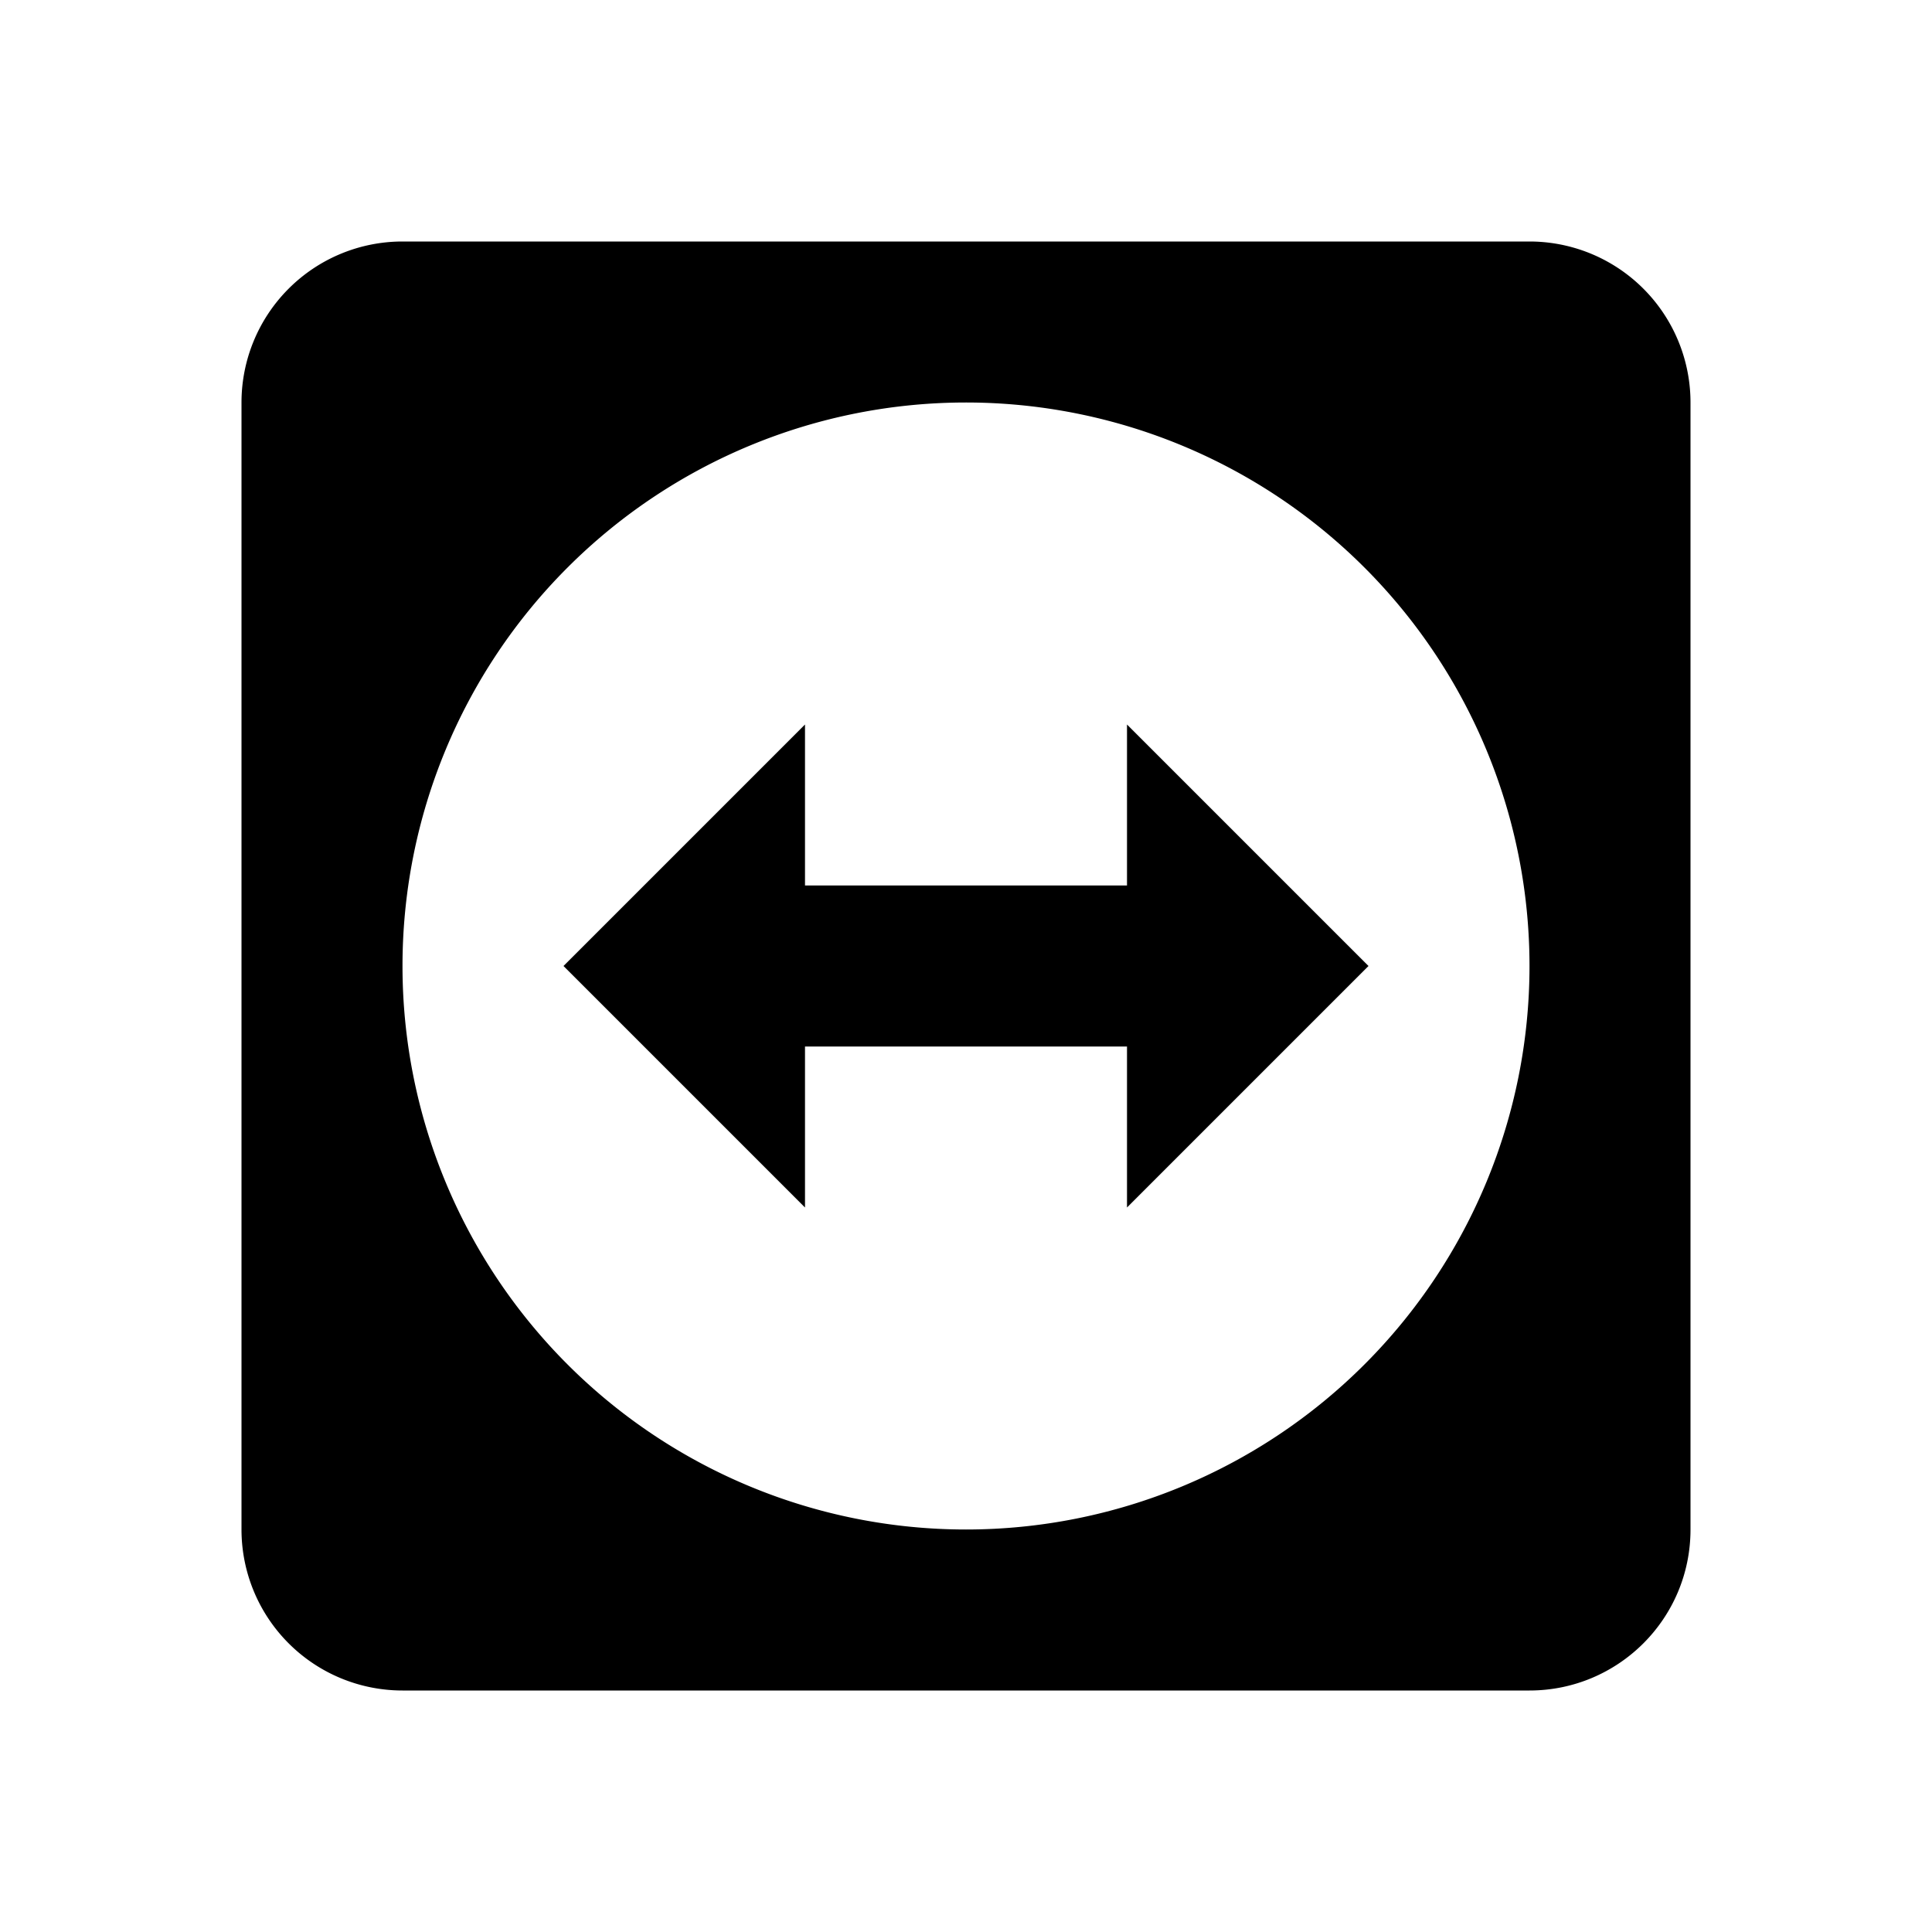 <svg xmlns="http://www.w3.org/2000/svg" viewBox="0 0 24 24" id="teamviewer"><path d="M19,3A2,2 0 0,1 21,5V19C21,20.11 20.1,21 19,21H5A2,2 0 0,1 3,19V5A2,2 0 0,1 5,3H19M12,5A7,7 0 0,0 5,12A7,7 0 0,0 12,19A7,7 0 0,0 19,12A7,7 0 0,0 12,5M7,12L10,9V11H14V9L17,12L14,15V13H10V15L7,12Z" /></svg>